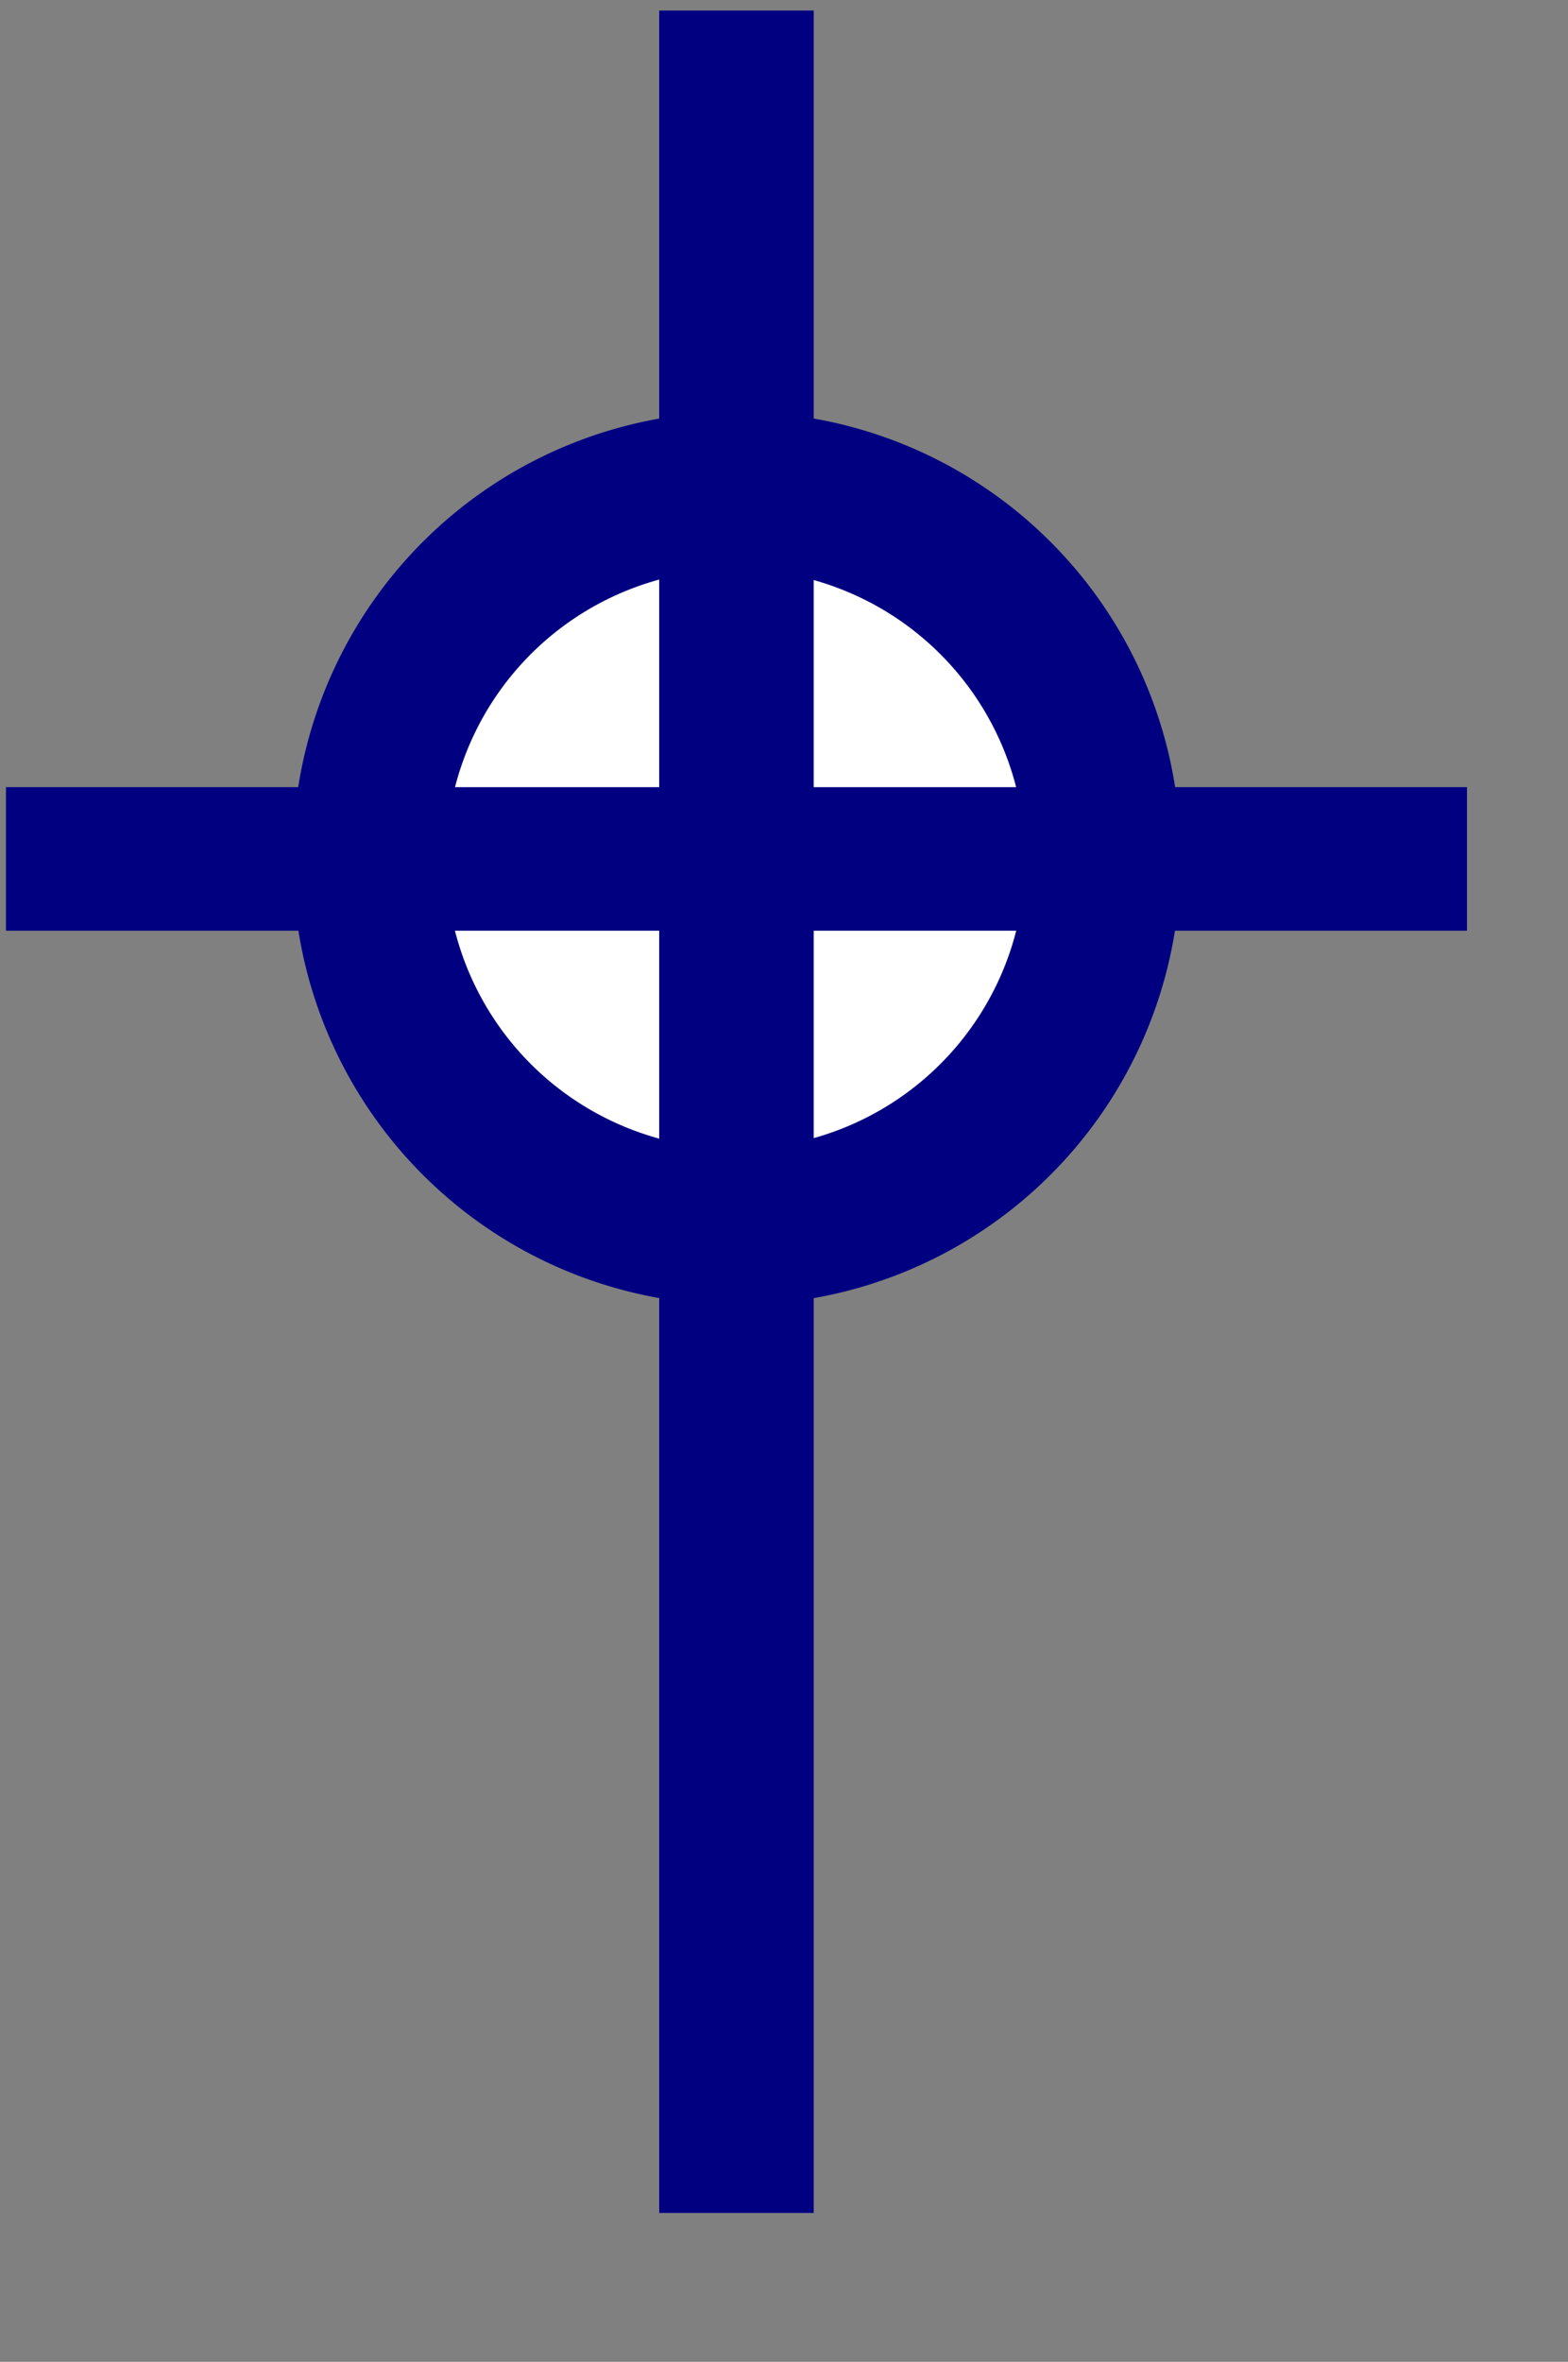 <?xml version="1.0" encoding="UTF-8" standalone="no"?>
<!-- Created with Inkscape (http://www.inkscape.org/) -->
<svg
   xmlns:svg="http://www.w3.org/2000/svg"
   xmlns="http://www.w3.org/2000/svg"
   version="1.0"
   width="91pt"
   height="137pt"
   id="svg2">
	 <rect width="100%" height="100%" fill="#808080" stroke="none"/>
	 <defs>
   <linearGradient id="colour0">
     <stop offset="100%" stop-color="white"/>
   </linearGradient>
   <linearGradient id="colour1">
     <stop offset="100%" stop-color="#010080"/>
   </linearGradient>
 </defs>
  <g
     transform="translate(0,-0.1)"
     id="g4761">
    <g
       transform="translate(134.285,6)"
       id="g4751">
      <path
         d="M 69.658 -108.689 A 30.911 30.911 0 1 1  7.837,-108.689 A 30.911 30.911 0 1 1  69.658 -108.689 z"
         transform="matrix(1.111,0,0,1.111,-120.329,181.238)"
         style="fill:url(#colour1);fill-opacity:1"
         id="path3872" />
      <path
         d="M -136.716 26.685 A 10.38 10.38 0 1 1  -157.477,26.685 A 10.38 10.38 0 1 1  -136.716 26.685 z"
         transform="matrix(2.159,0,0,2.159,240.216,2.93)"
         style="fill:url(#colour0);fill-opacity:1"
         id="path3876" />
    </g>
    <rect
       width="11.956"
       height="170.336"
       x="51.01"
       y="0.914"
       style="fill:url(#colour1);fill-opacity:1"
       id="rect1328" />
    <rect
       width="113.054"
       height="11.103"
       x="0.461"
       y="60.98"
       style="fill:url(#colour1);fill-opacity:1"
       id="rect2203" />
  </g>
</svg>
